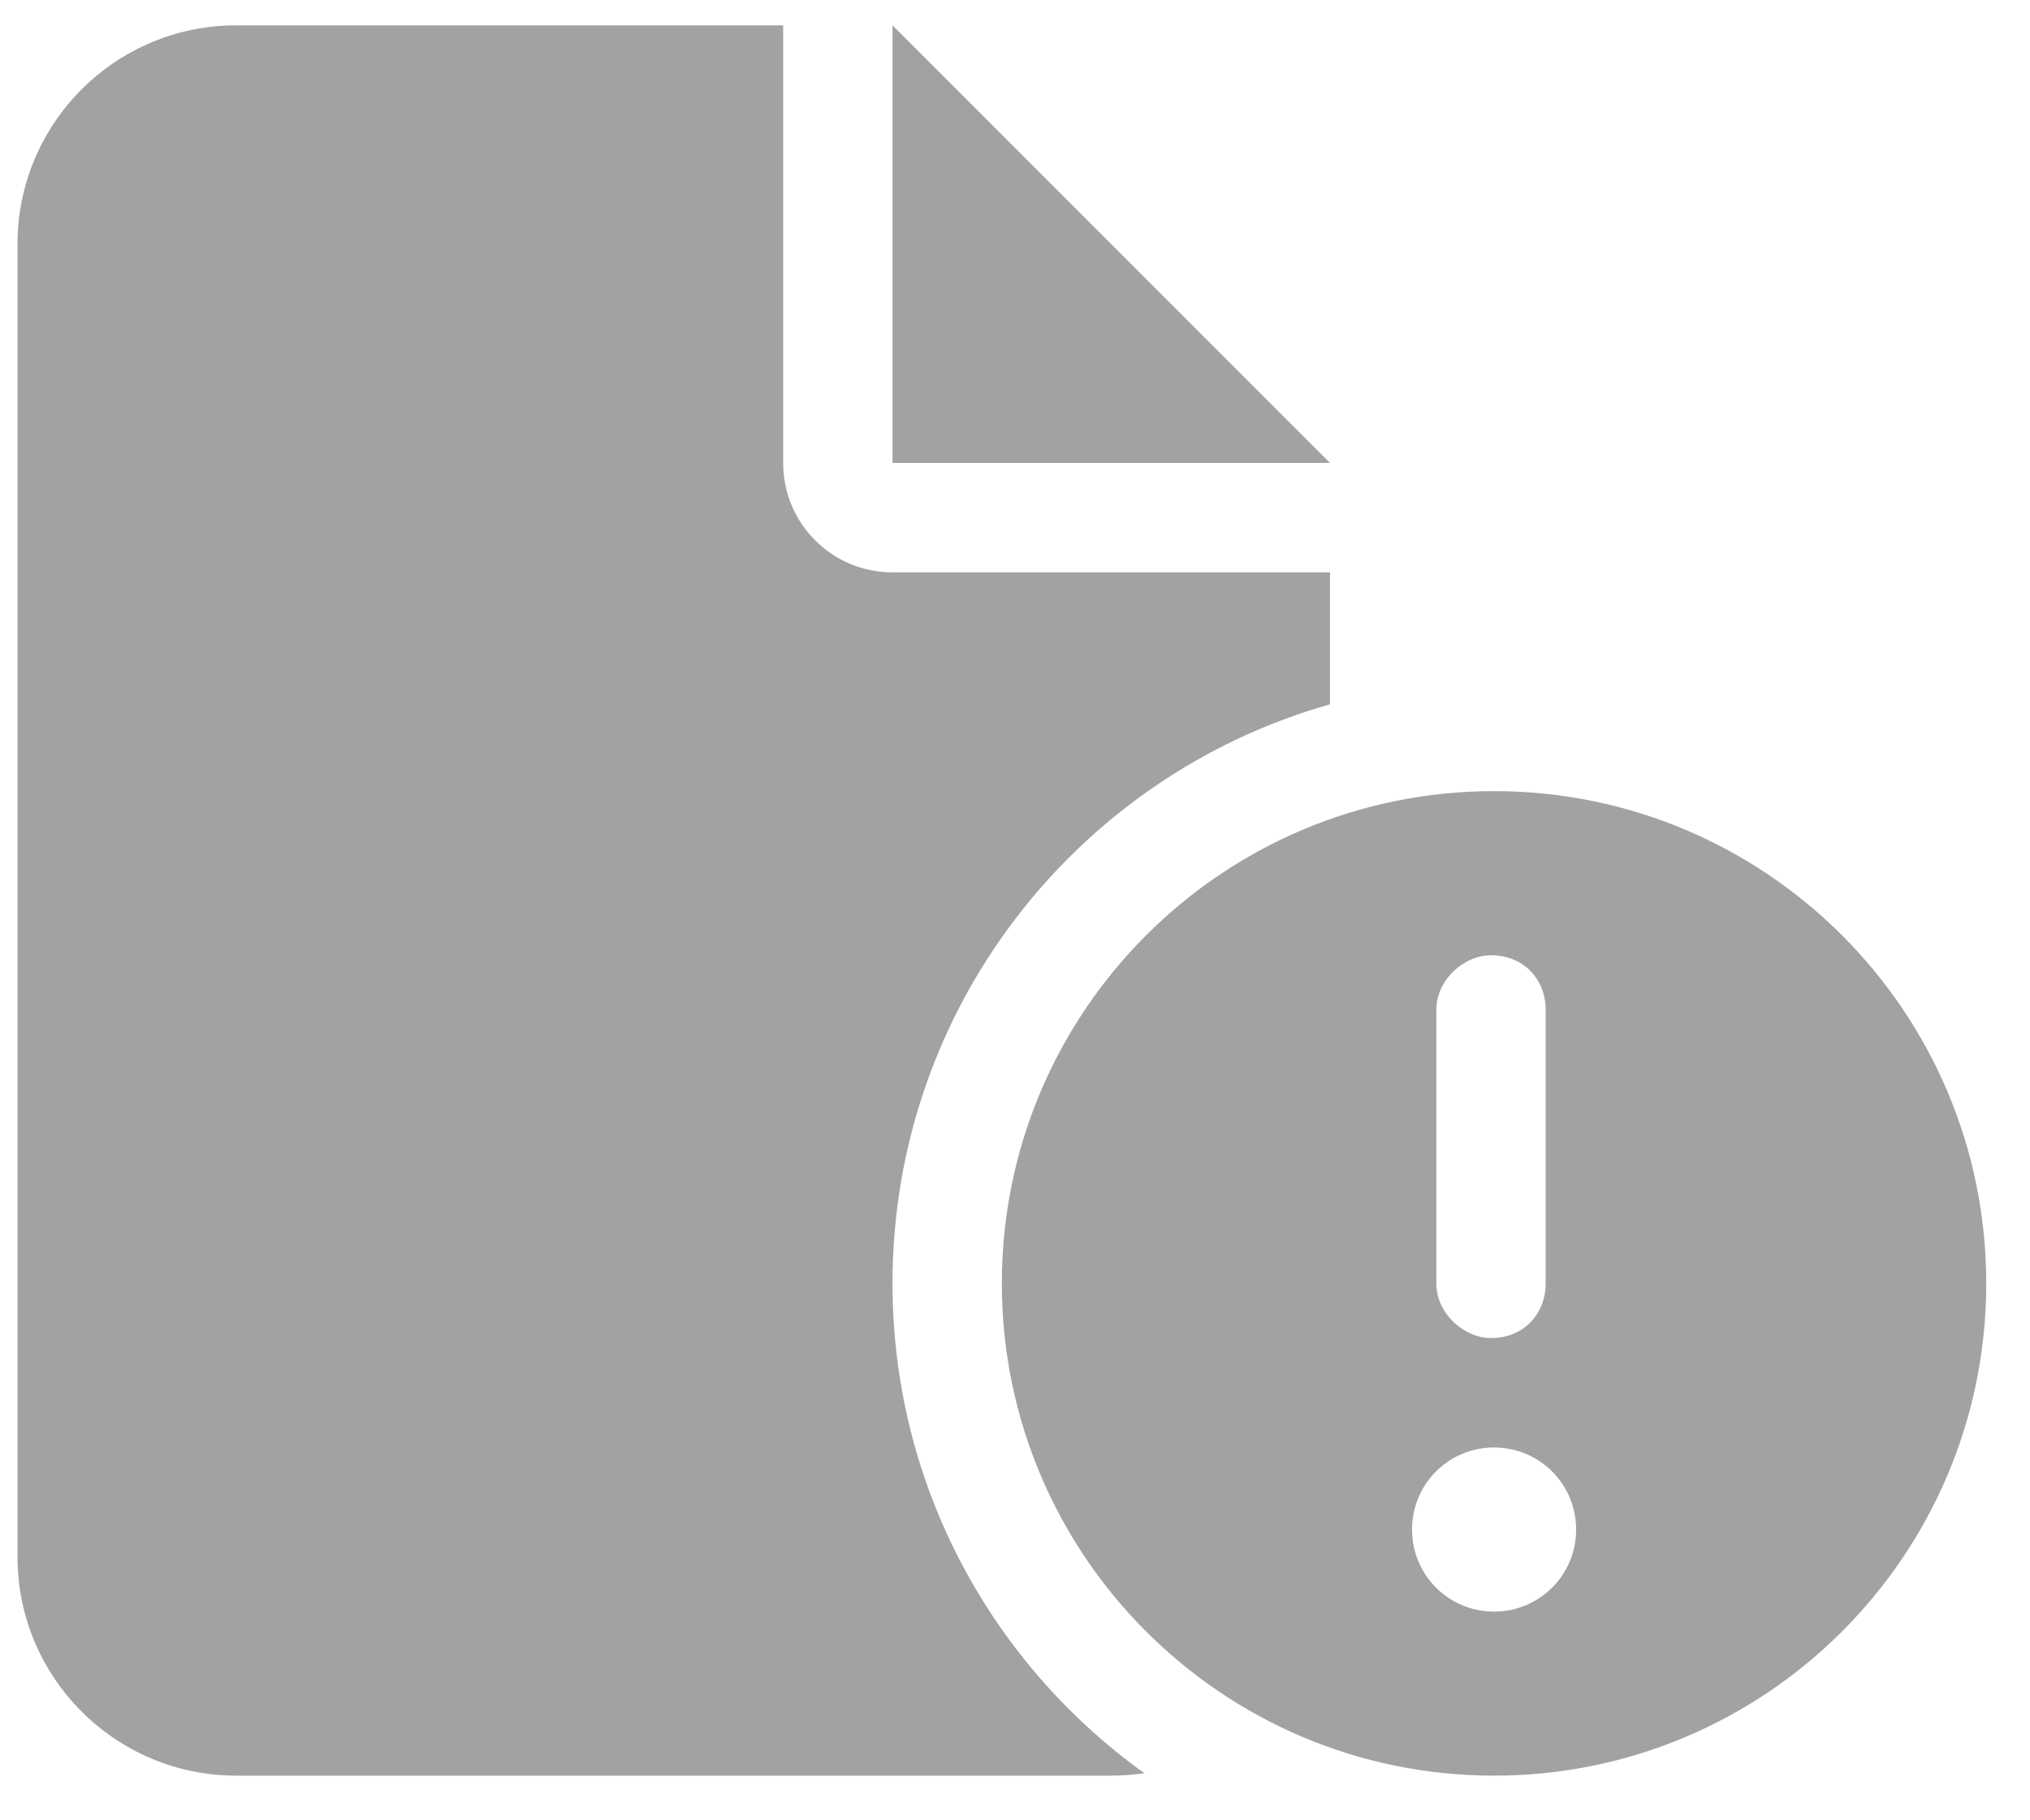<svg width="29" height="26" viewBox="0 0 29 26" fill="none" xmlns="http://www.w3.org/2000/svg">
<g clip-path="url(#clip0_429_3592)">
<path d="M0.25 3.487C0.25 1.761 1.649 0.362 3.375 0.362H11.188V6.612C11.188 7.477 11.886 8.175 12.75 8.175H19V10.06C15.392 11.08 12.75 14.396 12.75 18.331C12.75 21.217 14.171 23.766 16.349 25.328C16.197 25.348 16.036 25.362 15.875 25.362H3.375C1.649 25.362 0.25 23.961 0.25 22.237V3.487ZM12.75 6.612V0.362L19 6.612H12.75ZM14.312 18.331C14.312 14.449 17.462 11.3 21.344 11.3C25.226 11.3 28.375 14.449 28.375 18.331C28.375 22.213 25.226 25.362 21.344 25.362C17.462 25.362 14.312 22.213 14.312 18.331ZM21.344 23.019C21.993 23.019 22.516 22.496 22.516 21.847C22.516 21.197 21.993 20.675 21.344 20.675C20.694 20.675 20.172 21.197 20.172 21.847C20.172 22.496 20.694 23.019 21.344 23.019ZM20.519 14.425V18.331C20.519 18.761 20.914 19.112 21.3 19.112C21.773 19.112 22.081 18.761 22.081 18.331V14.425C22.081 13.995 21.773 13.644 21.3 13.644C20.914 13.644 20.519 13.995 20.519 14.425Z" fill="#A2A2A2"/>
</g>
<defs>
<clipPath id="clip0_429_3592">
<rect width="28.125" height="25" fill="white" transform="translate(0.25 0.362)"/>
</clipPath>
</defs>
</svg>
